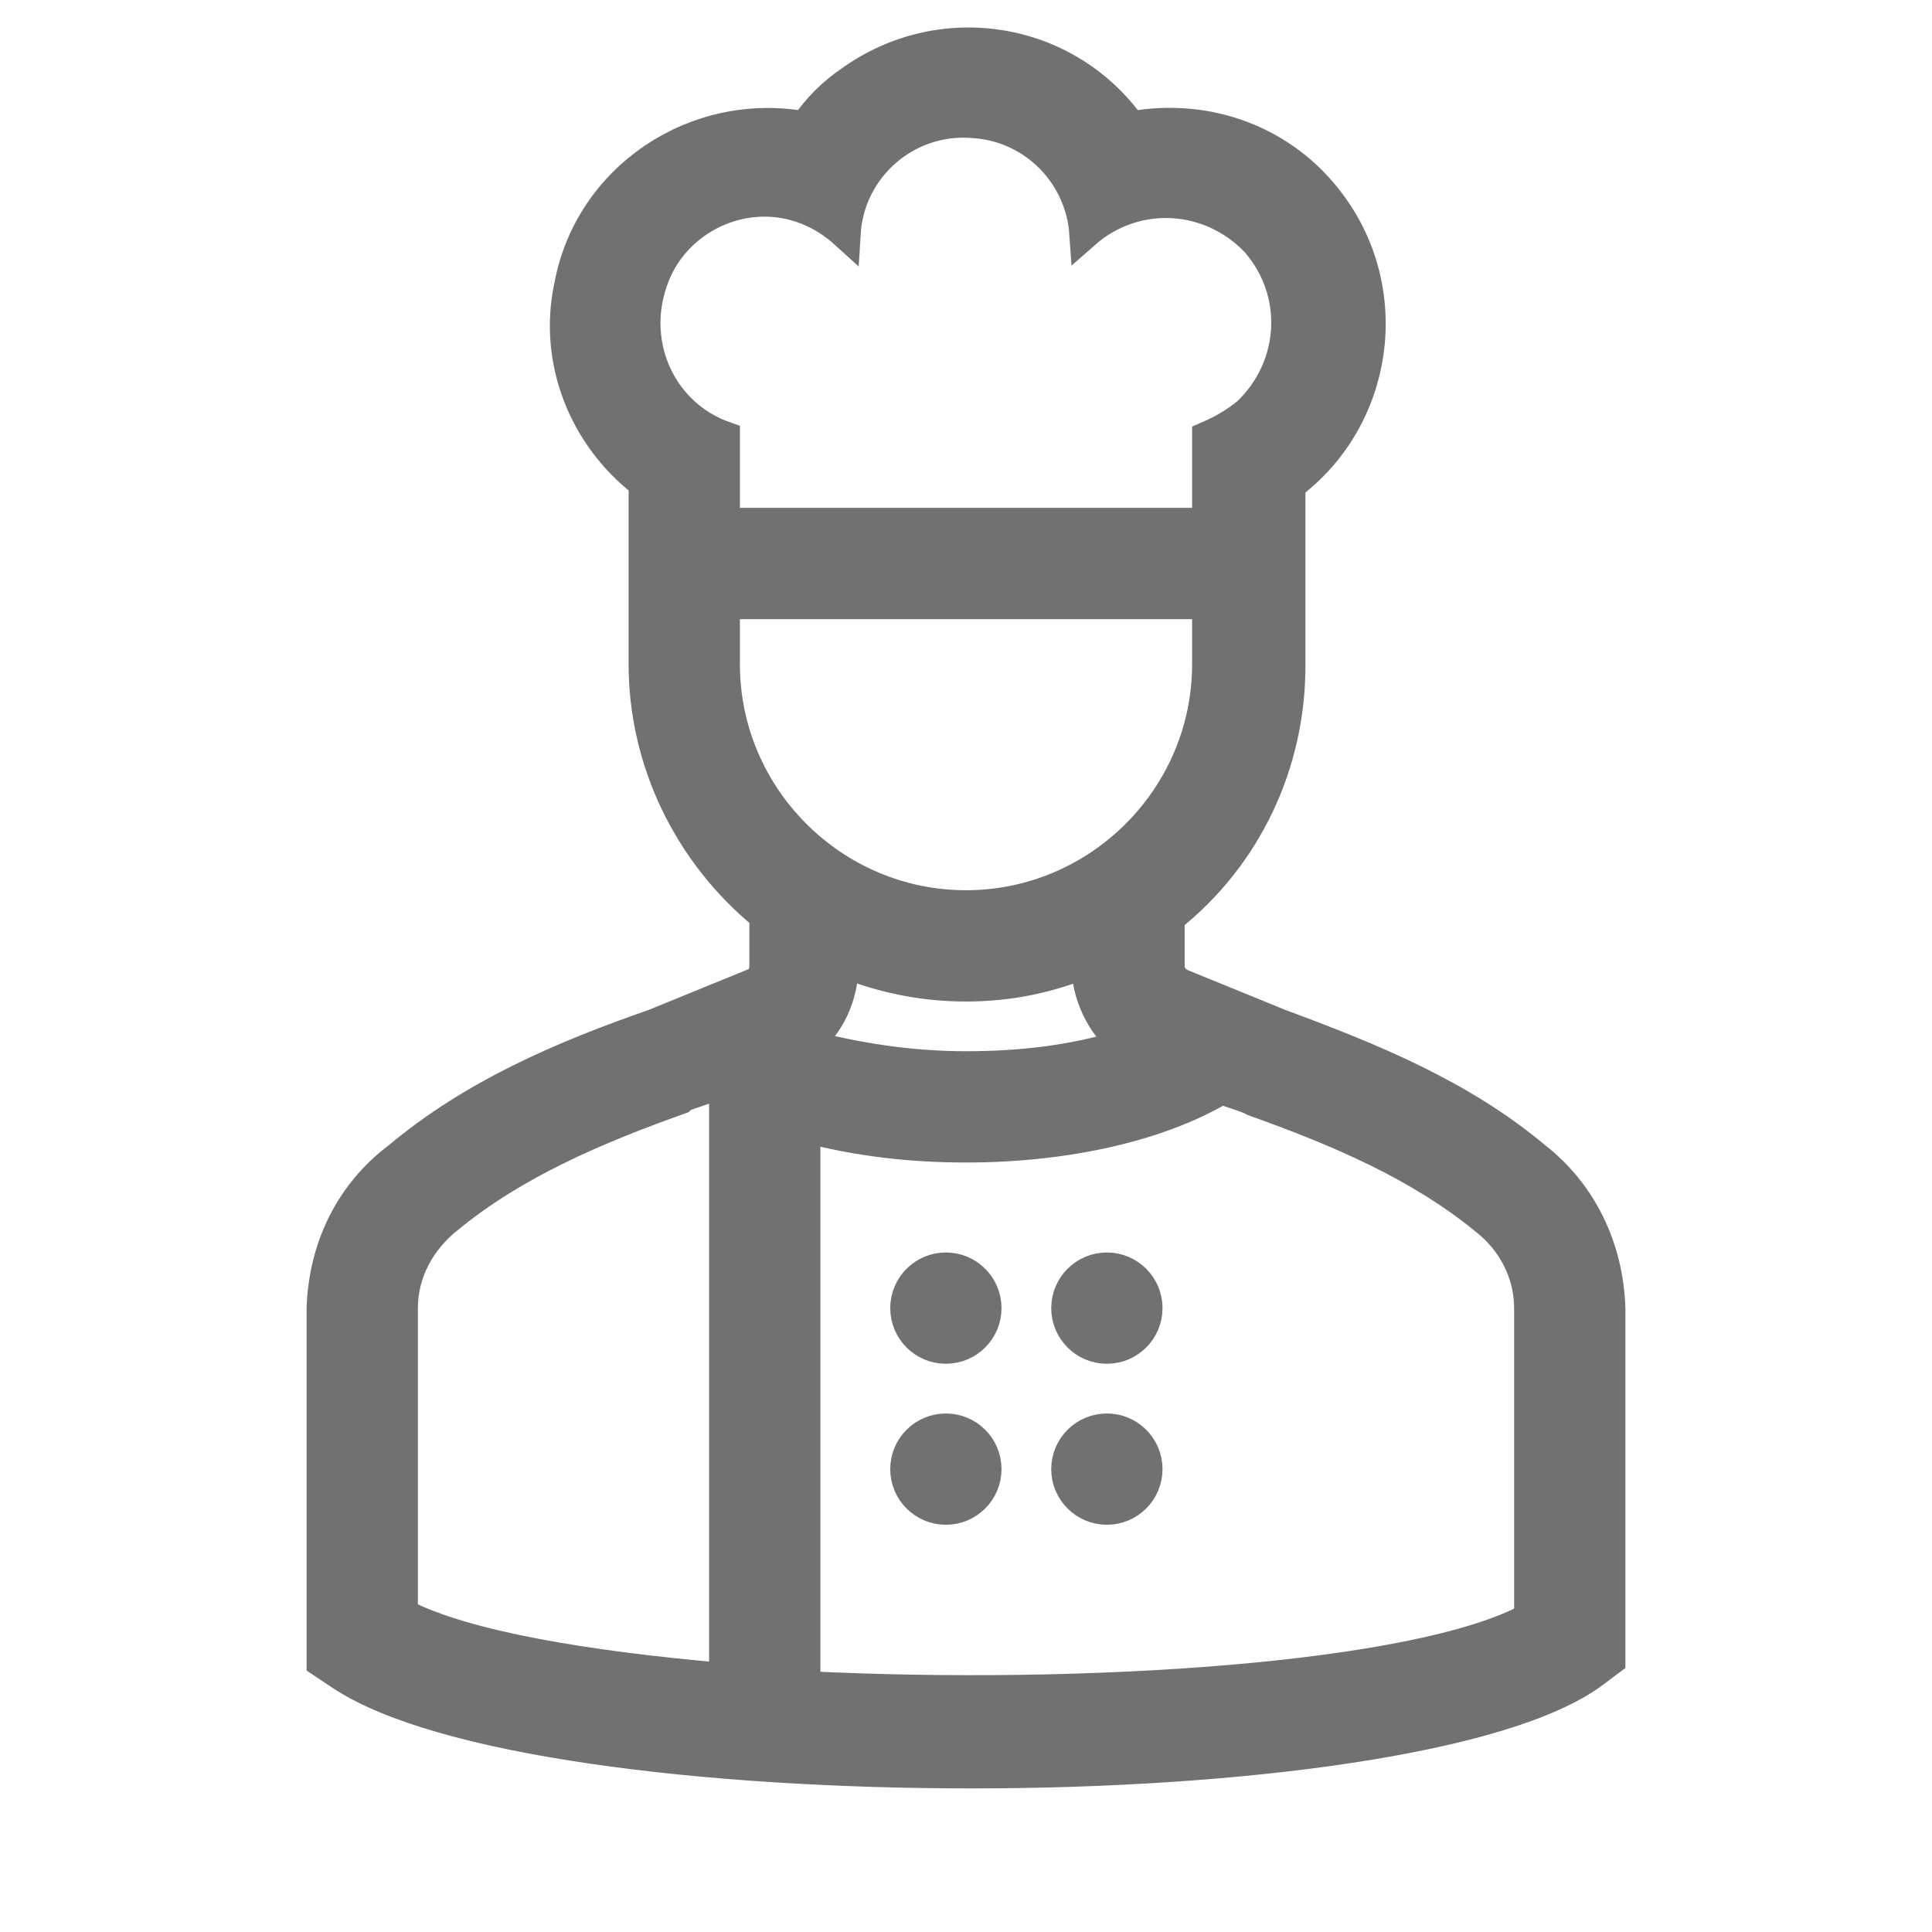 <svg width="252" height="252" xmlns="http://www.w3.org/2000/svg" xmlns:xlink="http://www.w3.org/1999/xlink" xml:space="preserve" overflow="hidden"><g transform="translate(-436 -156)"><path d="M564.625 326.625C564.625 329.524 562.274 331.875 559.375 331.875 556.476 331.875 554.125 329.524 554.125 326.625 554.125 323.726 556.476 321.375 559.375 321.375 562.274 321.375 564.625 323.726 564.625 326.625Z" stroke="#717171" stroke-width="4.016" fill="#717171"/><path d="M585.625 326.625C585.625 329.524 583.274 331.875 580.375 331.875 577.476 331.875 575.125 329.524 575.125 326.625 575.125 323.726 577.476 321.375 580.375 321.375 583.274 321.375 585.625 323.726 585.625 326.625Z" stroke="#717171" stroke-width="4.016" fill="#717171"/><path d="M564.625 347.625C564.625 350.524 562.274 352.875 559.375 352.875 556.476 352.875 554.125 350.524 554.125 347.625 554.125 344.726 556.476 342.375 559.375 342.375 562.274 342.375 564.625 344.726 564.625 347.625Z" stroke="#717171" stroke-width="4.016" fill="#717171"/><path d="M585.625 347.625C585.625 350.524 583.274 352.875 580.375 352.875 577.476 352.875 575.125 350.524 575.125 347.625 575.125 344.726 577.476 342.375 580.375 342.375 583.274 342.375 585.625 344.726 585.625 347.625Z" stroke="#717171" stroke-width="4.016" fill="#717171"/><path d="M636.287 306.938C626.575 298.8 615.025 294.075 602.95 289.612L590.088 284.362C589.037 283.837 588.513 283.05 588.513 282L588.513 275.7C598.487 267.825 604.263 255.75 604.263 242.887L604.263 227.138 604.263 227.138 604.263 219.262C615.812 210.6 618.175 194.062 609.513 182.512 603.475 174.375 593.5 170.7 583.525 172.538 575.125 160.725 558.85 158.1 547.037 166.5 544.675 168.075 542.575 170.175 541 172.538 526.825 169.913 512.912 179.1 510.288 193.275 508.188 202.988 512.125 212.962 520 219L520 234.75 520 234.75 520 242.625C520 255.225 525.775 267.3 535.75 275.438L535.75 282C535.75 283.05 535.225 284.1 534.175 284.362L521.312 289.612C509.237 293.812 497.688 298.8 487.975 306.938 481.675 311.662 478.263 318.75 478 326.625L478 372.825 480.362 374.4C493.225 383.062 528.138 387.263 562.787 387.263 597.7 387.263 632.35 382.8 643.9 374.138L646 372.562 646 326.625C645.737 318.75 642.325 311.662 636.287 306.938ZM535.75 182.25C539.688 182.25 543.362 183.825 546.25 186.45 546.775 177.788 554.388 171.225 563.05 172.012 570.925 172.538 576.963 178.837 577.487 186.45 584.05 180.675 593.763 181.2 599.8 187.5 605.575 194.062 605.05 203.775 598.75 209.812 597.175 211.125 595.338 212.175 593.5 212.962L593.5 224.25 530.5 224.25 530.5 212.962C522.362 210.075 518.162 201.15 521.05 192.75 523.15 186.45 529.188 182.25 535.75 182.25ZM530.5 242.625 530.5 234.75 593.5 234.75 593.5 242.625C593.5 259.95 579.325 274.125 562 274.125 544.675 274.125 530.5 259.95 530.5 242.625ZM562 284.625C567.513 284.625 572.763 283.575 577.75 281.475L577.75 281.737C577.75 285.675 579.588 289.612 582.737 292.237 576.175 294.338 569.088 295.125 562 295.125 554.912 295.125 547.825 294.075 541 292.237 544.15 289.875 545.987 285.938 545.987 281.737L545.987 281.475C551.237 283.575 556.487 284.625 562 284.625ZM488.5 326.625C488.5 321.9 490.862 317.7 494.538 314.812 503.2 307.725 513.7 303.263 524.725 299.325L524.725 299.325 524.987 299.062C526.3 298.537 527.35 298.275 528.662 297.75 529.188 298.013 529.975 298.537 530.5 298.8L530.5 374.925C512.388 373.35 496.638 370.725 488.5 366.525L488.5 326.625ZM635.5 367.05C621.062 374.925 577.75 377.812 541 375.975L541 303C547.825 304.838 554.912 305.625 562 305.625 575.388 305.625 587.463 302.737 595.338 298.013 596.65 298.537 597.7 298.8 599.013 299.325L599.537 299.588 599.537 299.588C610.562 303.525 621.062 307.987 629.725 315.075 633.4 317.963 635.5 322.162 635.5 326.625L635.5 367.05Z" stroke="#717171" stroke-width="4.016" fill="#717171"/></g></svg>